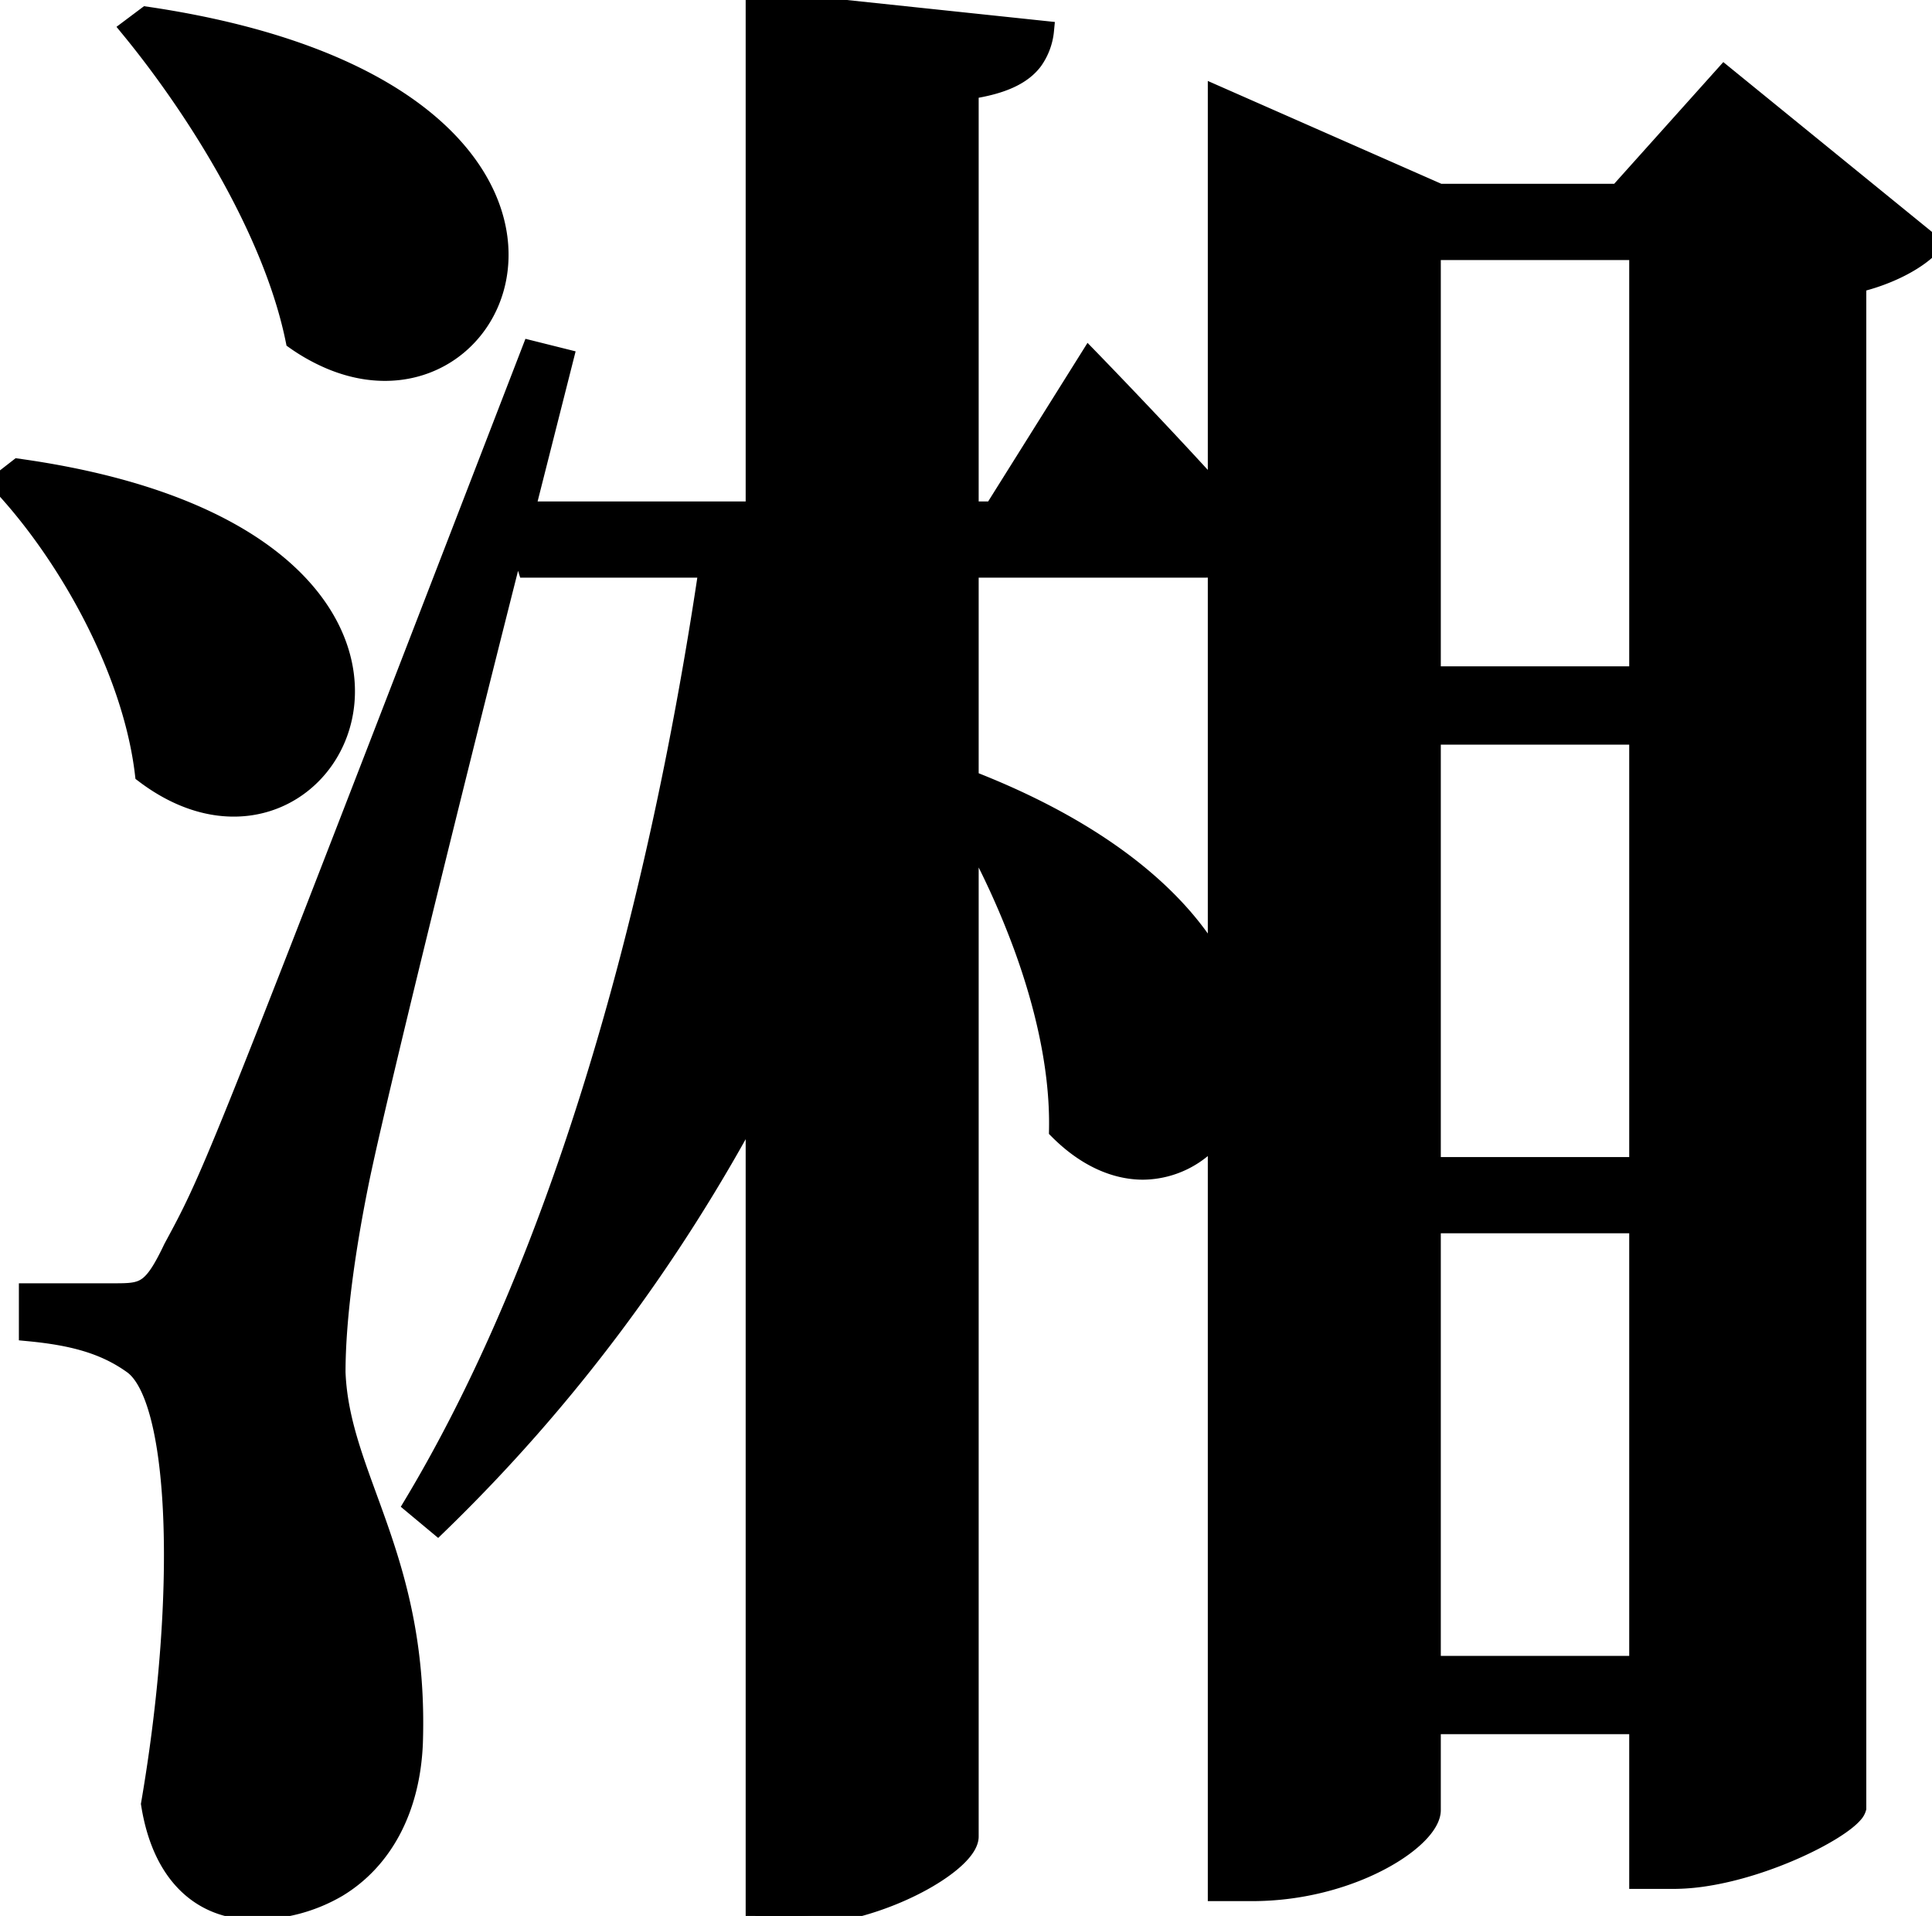 <svg width="94.9" height="94.1" viewBox="0 0 94.9 94.1" xmlns="http://www.w3.org/2000/svg"><g id="svgGroup" stroke-linecap="round" fill-rule="evenodd" font-size="9pt" stroke="#000" stroke-width="0.25mm" fill="black" style="stroke:#000;stroke-width:0.25mm;fill:black"><path d="M 84.7 3.7 L 79.5 9.5 L 70.7 9.5 L 59.8 4.7 L 59.8 24.3 A 169.923 169.923 0 0 0 58.752 23.151 C 56.198 20.375 53.5 17.6 53.5 17.6 L 48.8 25.1 L 47.6 25.1 L 47.6 4.4 C 49.284 4.151 50.229 3.668 50.75 2.976 A 3.051 3.051 0 0 0 51.3 1.5 L 37.1 0 L 37.1 25.1 L 25.8 25.1 L 27.7 17.6 L 26.1 17.2 A 101369.229 101369.229 0 0 1 22.524 26.46 C 10.486 57.626 10.334 57.907 8.5 61.3 C 7.522 63.354 7.118 63.495 5.791 63.5 A 23.23 23.23 0 0 1 5.7 63.5 L 1.4 63.5 L 1.4 65.4 C 3.5 65.6 5.1 66 6.5 67 C 8.608 68.467 9.12 76.572 7.804 86.001 A 84.632 84.632 0 0 1 7.4 88.6 C 8 92.4 10.2 93.8 12.4 93.8 A 7.993 7.993 0 0 0 16.595 92.699 C 18.805 91.357 20.17 88.862 20.3 85.6 C 20.6 76.5 16.7 72.6 16.5 67.4 C 16.5 64.7 17 61.2 17.7 57.8 A 138.162 138.162 0 0 1 18.276 55.218 C 19.686 49.104 22.761 36.687 25.4 26.3 L 25.9 27.9 L 34.8 27.9 A 192.771 192.771 0 0 1 33.224 37.037 C 30.584 50.384 26.402 63.731 20.3 73.9 L 21.5 74.9 C 27.8 68.8 33 61.8 37.1 54.1 L 37.1 94.1 L 39.1 94.1 A 10.277 10.277 0 0 0 40.31 94.026 C 43.955 93.593 47.6 91.37 47.6 90.2 L 47.6 40.7 A 40.645 40.645 0 0 1 50.249 46.45 C 51.301 49.319 52.003 52.347 52.003 55.161 A 16.591 16.591 0 0 1 52 55.5 A 8.586 8.586 0 0 0 52.684 56.117 C 53.852 57.057 55.044 57.467 56.149 57.467 A 4.606 4.606 0 0 0 59.8 55.6 L 59.8 92.9 L 61.5 92.9 A 14.128 14.128 0 0 0 64.754 92.518 C 68.019 91.743 70.3 89.971 70.3 88.9 L 70.3 84.7 L 80.5 84.7 L 80.5 92.3 L 82.2 92.3 A 10.36 10.36 0 0 0 83.745 92.175 C 86.887 91.699 90.283 89.973 91.048 89.065 A 0.669 0.669 0 0 0 91.2 88.8 L 91.2 13.9 A 9.905 9.905 0 0 0 92.745 13.4 C 93.598 13.044 94.292 12.605 94.724 12.186 A 2.777 2.777 0 0 0 94.9 12 L 84.7 3.7 Z M 70.3 81.8 L 70.3 60.1 L 80.5 60.1 L 80.5 81.8 L 70.3 81.8 Z M 80.5 36.1 L 80.5 57.3 L 70.3 57.3 L 70.3 36.1 L 80.5 36.1 Z M 80.5 12.3 L 80.5 33.2 L 70.3 33.2 L 70.3 12.3 L 80.5 12.3 Z M 47.6 27.9 L 59 27.9 C 59.265 27.9 59.529 27.9 59.725 27.831 A 0.64 0.64 0 0 0 59.8 27.8 L 59.8 47.5 C 58.231 44.546 54.871 41.421 49.092 38.912 A 41.006 41.006 0 0 0 47.6 38.3 L 47.6 27.9 Z M 7.2 0.8 L 6.4 1.4 A 47.243 47.243 0 0 1 7.622 2.956 C 10.508 6.791 13.538 11.975 14.5 16.7 A 9.301 9.301 0 0 0 16.278 17.686 C 25.452 21.477 32.007 4.502 7.277 0.811 A 52.805 52.805 0 0 0 7.2 0.8 Z M 0.9 23 L 0 23.7 C 3.25 27.147 6.404 32.729 7.071 37.769 A 15.972 15.972 0 0 1 7.1 38 C 16.6 45.2 25.9 26.5 0.9 23 Z" vector-effect="non-scaling-stroke"/></g></svg>
